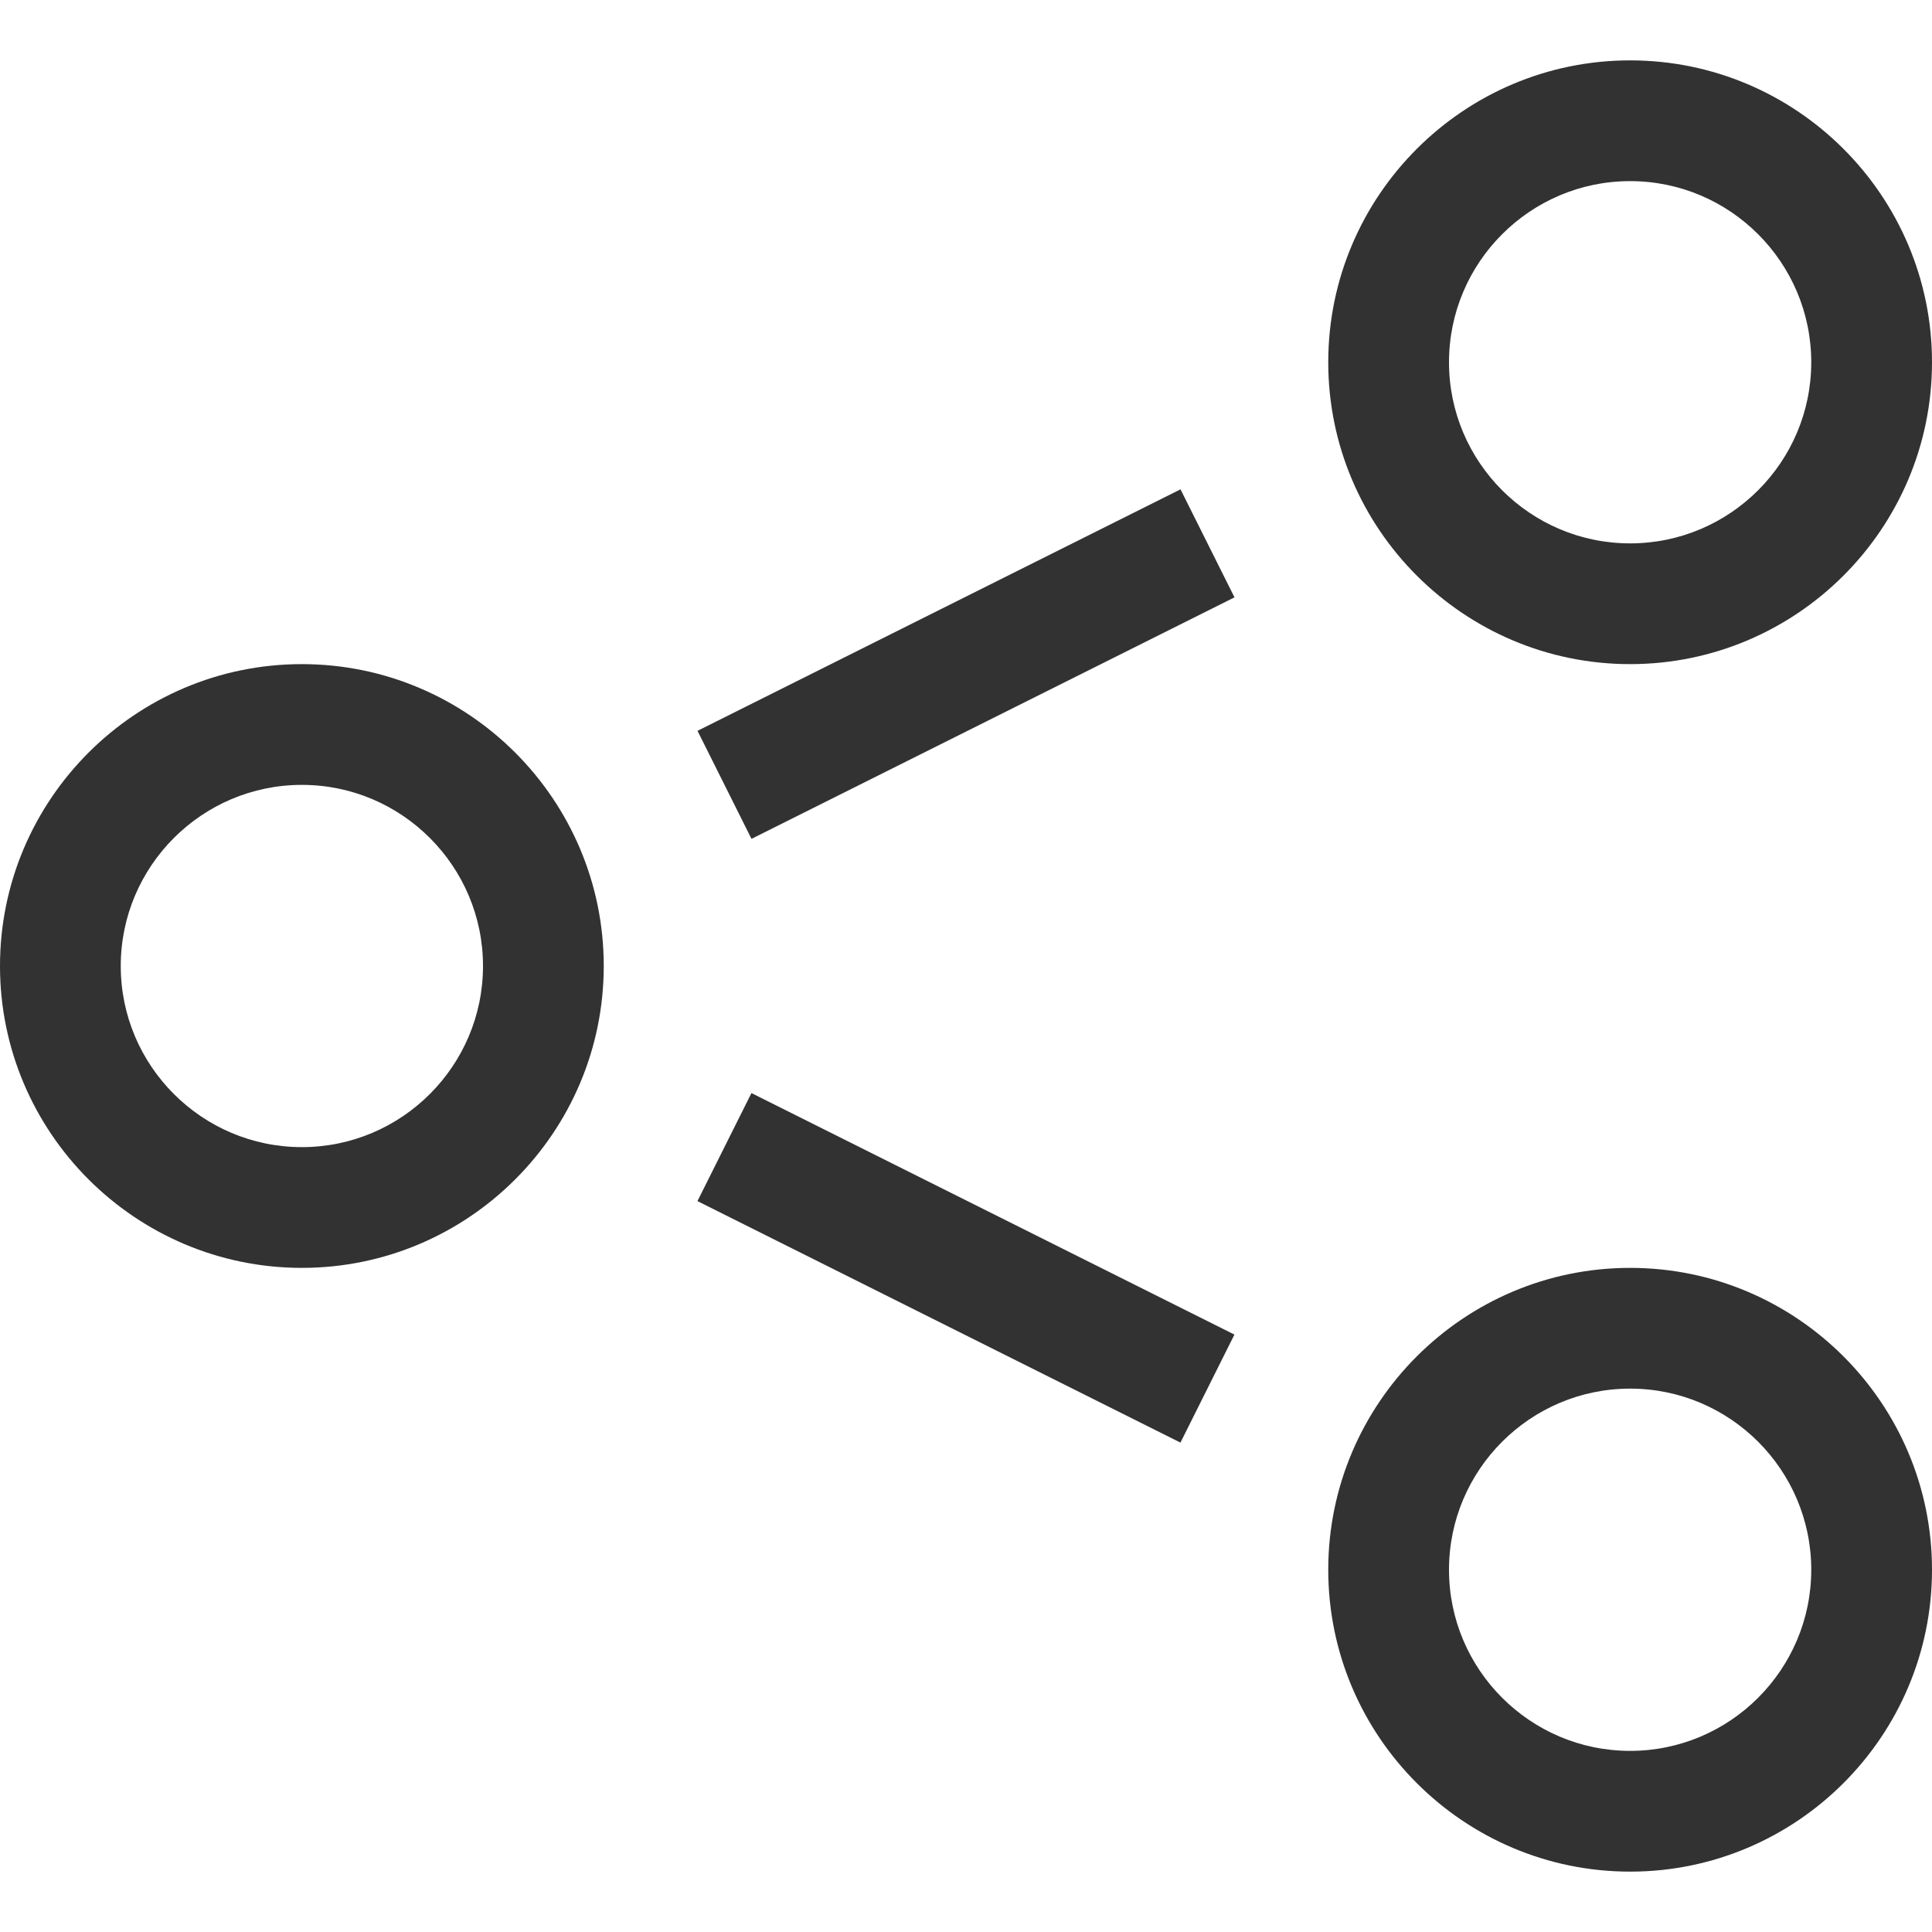 <?xml version="1.0" encoding="utf-8"?>
<!-- Generated by IcoMoon.io -->
<!DOCTYPE svg PUBLIC "-//W3C//DTD SVG 1.1//EN" "http://www.w3.org/Graphics/SVG/1.1/DTD/svg11.dtd">
<svg version="1.1" xmlns="http://www.w3.org/2000/svg" xmlns:xlink="http://www.w3.org/1999/xlink" width="32" height="32" viewBox="0 0 32 32">
<g>
</g>
	<path d="M5 21c-2.757 0-5-2.243-5-5s2.243-5 5-5 5 2.243 5 5-2.243 5-5 5zM5 13c-1.654 0-3 1.346-3 3s1.346 3 3 3 3-1.346 3-3-1.346-3-3-3z" fill="#323232" />
	<path d="M27 11c-2.757 0-5-2.243-5-5s2.243-5 5-5 5 2.243 5 5-2.243 5-5 5zM27 3c-1.654 0-3 1.346-3 3s1.346 3 3 3 3-1.346 3-3-1.346-3-3-3z" fill="#323232" />
	<path d="M27 31c-2.757 0-5-2.243-5-5s2.243-5 5-5 5 2.243 5 5-2.243 5-5 5zM27 23c-1.654 0-3 1.346-3 3s1.346 3 3 3 3-1.346 3-3-1.346-3-3-3z" fill="#323232" />
	<path d="M19.553 8.105l0.894 1.789-8 4-0.894-1.789 8-4z" fill="#323232" />
	<path d="M12.447 18.105l7.999 4-0.894 1.789-8-4 0.894-1.789z" fill="#323232" />
</svg>
